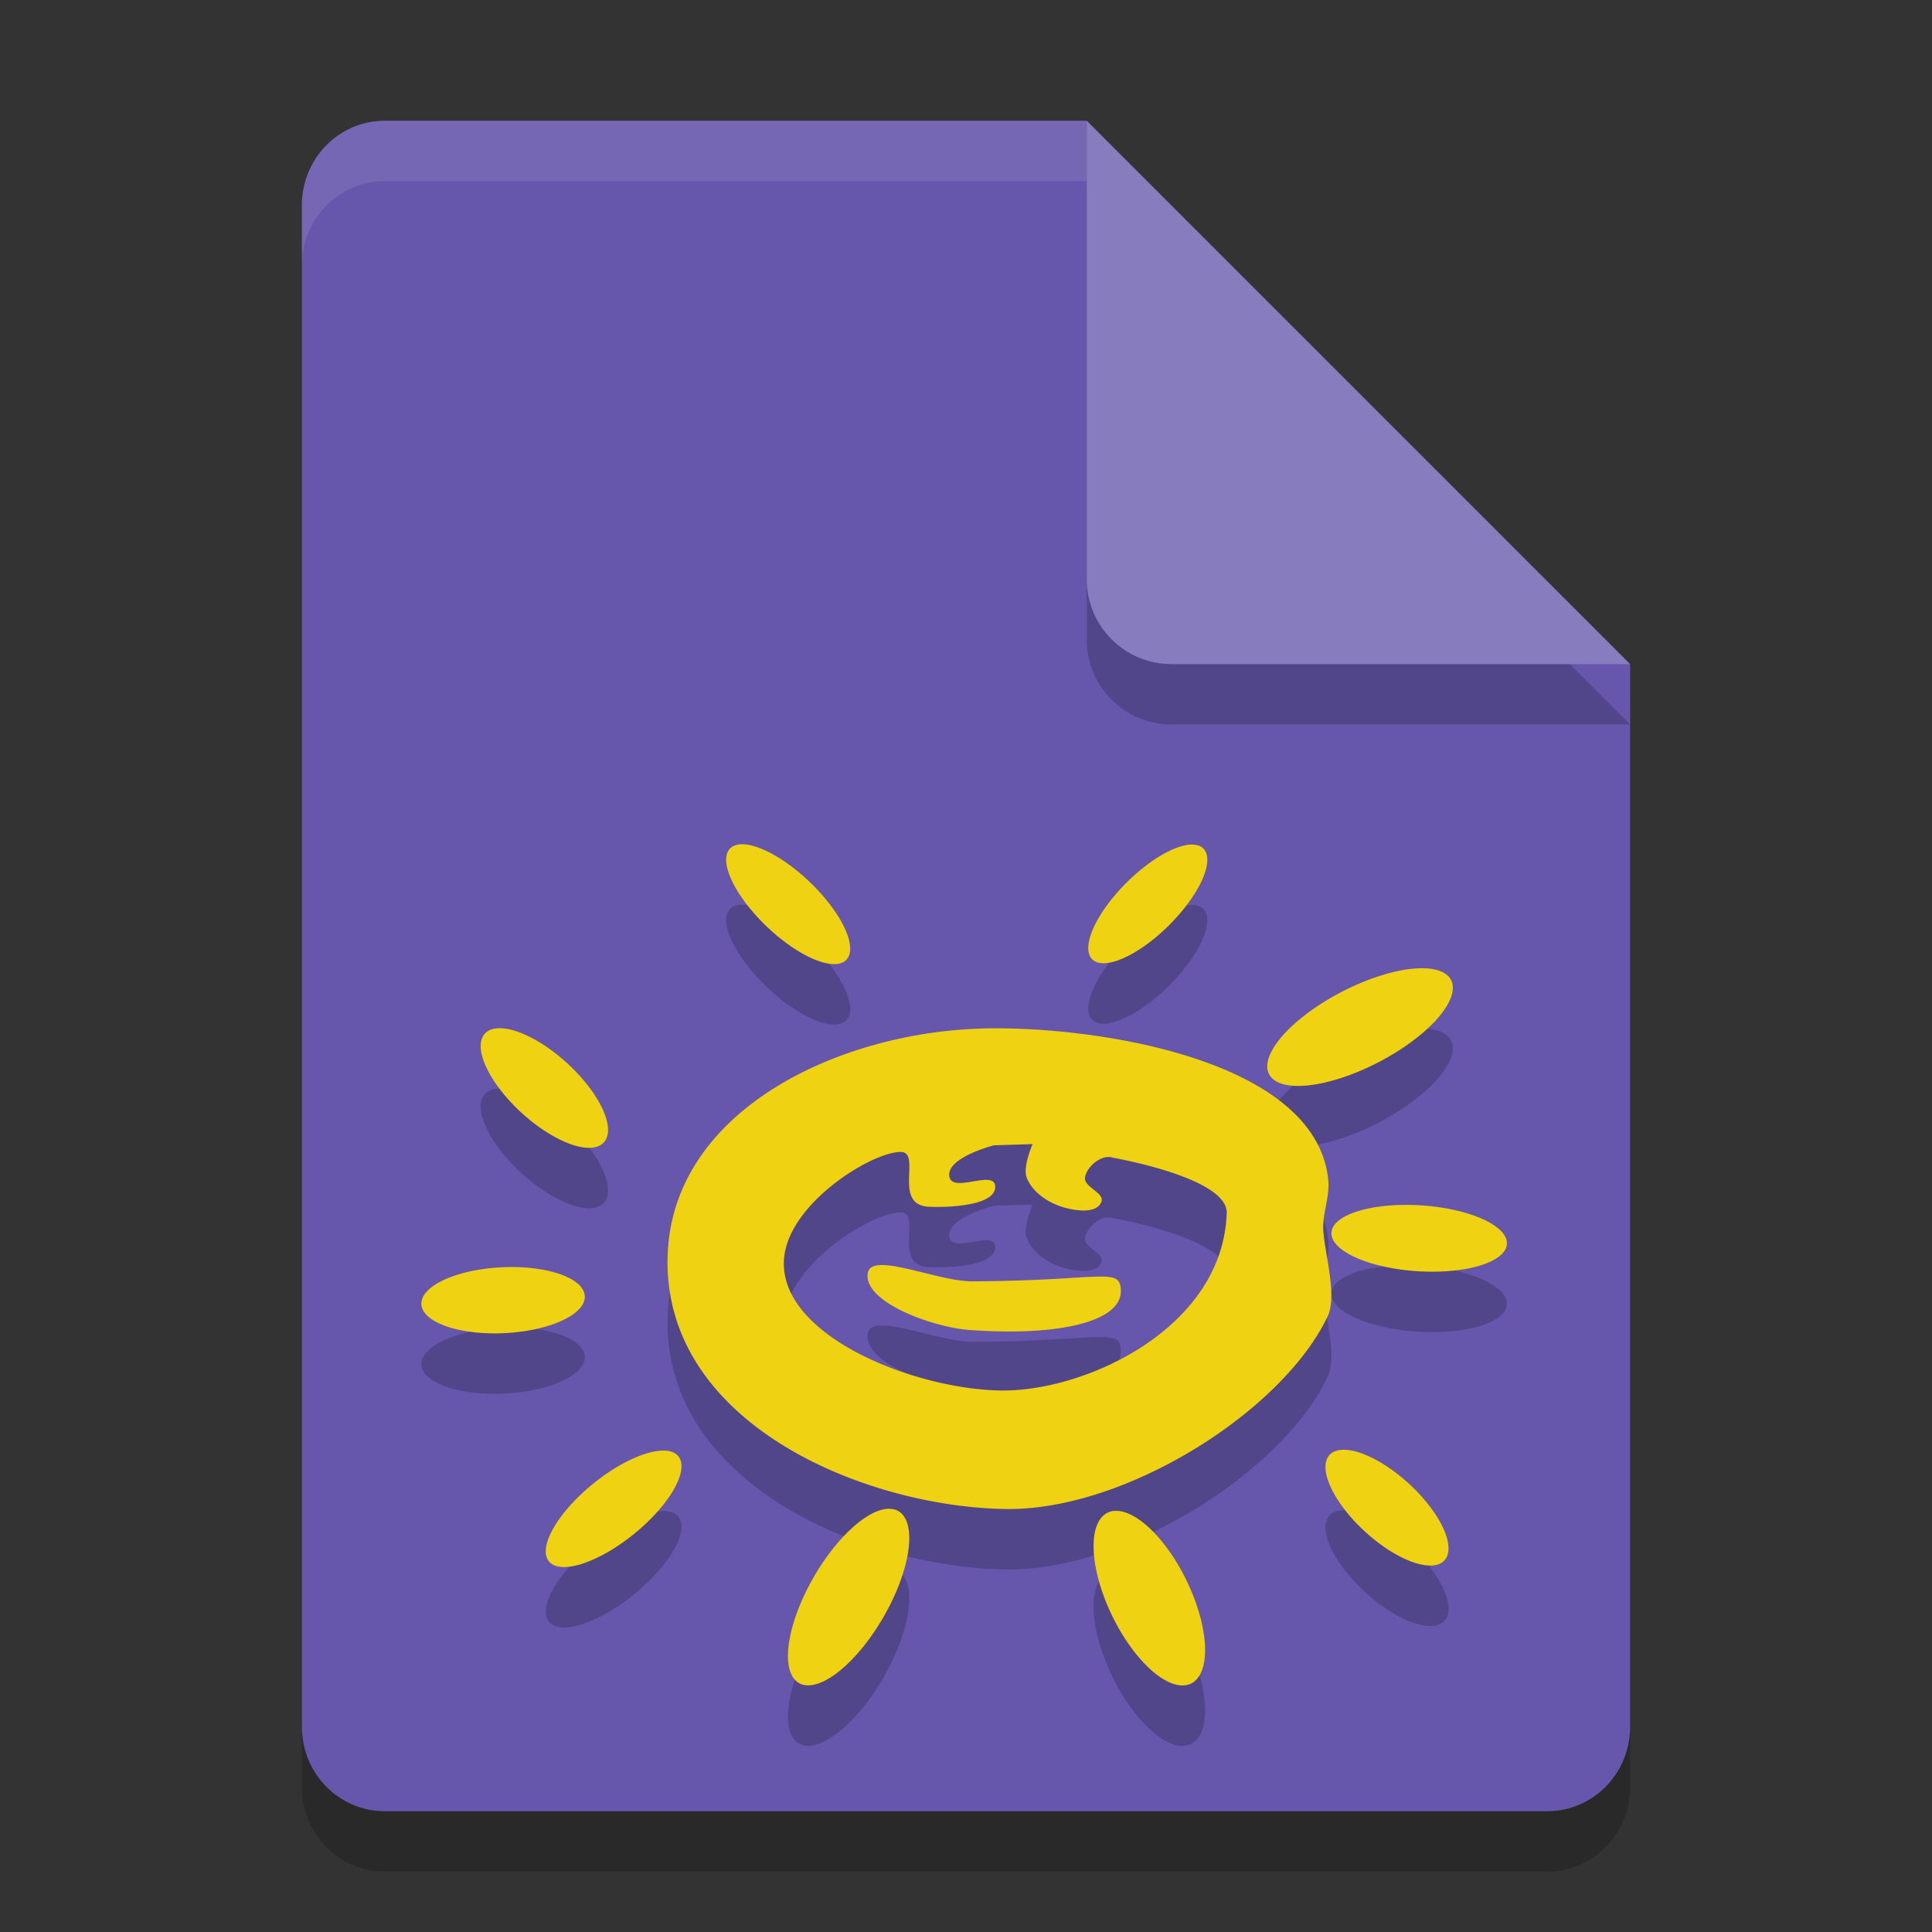 <svg xmlns="http://www.w3.org/2000/svg" width="32" height="32" version="1.1">
 <rect width="100%" height="100%" fill="#333333" stroke="none"/>
 <path style="opacity:.2" d="m6.375 3c-0.762 0-1.375 0.624-1.375 1.4v25.2c0 0.775 0.613 1.4 1.375 1.4h19.25c0.761 0 1.375-0.625 1.375-1.4v-17.6l-7-2-2-7z"/>
 <path style="fill:#6657ac" d="m6.375 2c-0.762 0-1.375 0.624-1.375 1.4v25.2c0 0.775 0.613 1.4 1.375 1.4h19.25c0.761 0 1.375-0.625 1.375-1.4v-17.6l-7-2-2-7z"/>
 <path style="opacity:.2" d="m27 12-9-9v7.594c0 0.78 0.628 1.406 1.406 1.406z"/>
 <path style="fill:#877cbe" d="m27 11-9-9v7.594c0 0.78 0.628 1.406 1.406 1.406z"/>
 <path style="fill:#ffffff;opacity:.1" d="M 6.375,2 C 5.613,2 5,2.625 5,3.4 v 1 C 5,3.625 5.613,3 6.375,3 H 18 V 2 Z"/>
 <path style="opacity:.2" d="m12.266 14.985a1.333 0.513 43.668 0 0-0.16 0.057 1.333 0.513 43.668 0 0 0.553 1.266 1.333 0.513 43.668 0 0 1.344 0.605 1.333 0.513 43.668 0 0-0.553-1.266 1.333 0.513 43.668 0 0-1.184-0.662zm7.473 0.004a0.499 1.299 45.149 0 0-1.086 0.637 0.499 1.299 45.149 0 0-0.561 1.266 0.499 1.299 45.149 0 0 1.277-0.572 0.499 1.299 45.149 0 0 0.561-1.266 0.499 1.299 45.149 0 0-0.191-0.064zm3.789 2.049a0.658 1.697 62.626 0 0-1.293 0.385 0.658 1.697 62.626 0 0-1.217 1.367 0.658 1.697 62.626 0 0 1.801-0.188 0.658 1.697 62.626 0 0 1.217-1.365 0.658 1.697 62.626 0 0-0.508-0.199zm-15.225 0.994a1.335 0.558 42.433 0 0-0.314 0.154 1.335 0.558 42.433 0 0 0.789 1.367 1.335 0.558 42.433 0 0 1.266 0.305 1.335 0.558 42.433 0 0-0.789-1.367 1.335 0.558 42.433 0 0-0.951-0.459zm8.059 2e-3c-2.457 0.039-5.253 1.36-5.305 3.799-0.059 2.761 3.278 4.129 5.605 4.162 1.975 0.028 4.579-1.613 5.328-3.191 0.163-0.343-0.05-1.043-0.072-1.426-0.016-0.279 0.11-0.556 0.082-0.834-0.198-1.983-3.795-2.539-5.639-2.51zm0.74 1.918s-0.163 0.376-0.098 0.549c0.1 0.266 0.393 0.443 0.658 0.51 0.191 0.048 0.504 0.088 0.58-0.102 0.061-0.152-0.299-0.246-0.27-0.408 0.034-0.192 0.287-0.389 0.463-0.324 0.564 0.103 1.898 0.424 1.883 0.914-0.06 1.907-2.343 2.969-3.76 2.941-1.427-0.028-3.637-0.903-3.574-2.154 0.047-0.936 1.465-1.805 1.938-1.797 0.351 0.006-0.149 0.883 0.469 0.908 0.316 0.013 1.12-0.015 1.092-0.346-0.023-0.267-0.692 0.117-0.756-0.143-0.079-0.322 0.736-0.529 0.736-0.529zm6.195 1.006a1.457 0.546 3.775 0 0-1.244 0.455 1.457 0.546 3.775 0 0 1.416 0.643 1.457 0.546 3.775 0 0 1.49-0.449 1.457 0.546 3.775 0 0-1.414-0.641 1.457 0.546 3.775 0 0-0.248-0.008zm-8.703 0.996c-0.121 0.003-0.201 0.038-0.219 0.125-0.096 0.484 1.071 0.904 1.67 0.949 1.429 0.109 2.541-0.117 2.52-0.658-0.015-0.392-0.317-0.155-2.465-0.146-0.426 0.002-1.144-0.277-1.506-0.27zm-6.15 0.033a0.546 1.355 87.151 0 0-0.135 0.004 0.546 1.355 87.151 0 0-1.33 0.611 0.546 1.355 87.151 0 0 1.379 0.48 0.546 1.355 87.151 0 0 1.328-0.611 0.546 1.355 87.151 0 0-1.242-0.484zm13.84 3.027a1.292 0.539 42.529 0 0-0.303 0.146 1.292 0.539 42.529 0 0 0.76 1.324 1.292 0.539 42.529 0 0 1.225 0.299 1.292 0.539 42.529 0 0-0.762-1.322 1.292 0.539 42.529 0 0-0.92-0.447zm-11.301 0.014a0.536 1.38 50.934 0 0-1.135 0.529 0.536 1.38 50.934 0 0-0.764 1.295 0.536 1.38 50.934 0 0 1.395-0.426 0.536 1.38 50.934 0 0 0.764-1.295 0.536 1.38 50.934 0 0-0.26-0.104zm3.758 0.963a0.666 1.645 30.009 0 0-1.293 1.184 0.666 1.645 30.009 0 0-0.191 1.715 0.666 1.645 30.009 0 0 1.406-1.158 0.666 1.645 30.009 0 0 0.193-1.715 0.666 1.645 30.009 0 0-0.115-0.025zm3.713 0.035a1.573 0.681 63.985 0 0-0.068 0.014 1.573 0.681 63.985 0 0-0.004 1.641 1.573 0.681 63.985 0 0 1.305 1.221 1.573 0.681 63.985 0 0 0.004-1.641 1.573 0.681 63.985 0 0-1.236-1.234z"/>
 <path style="fill:#efd211" d="m12.266 13.984a1.333 0.513 43.668 0 0-0.16 0.057 1.333 0.513 43.668 0 0 0.553 1.266 1.333 0.513 43.668 0 0 1.344 0.605 1.333 0.513 43.668 0 0-0.553-1.266 1.333 0.513 43.668 0 0-1.184-0.662zm7.473 0.004a0.499 1.299 45.149 0 0-1.086 0.637 0.499 1.299 45.149 0 0-0.561 1.266 0.499 1.299 45.149 0 0 1.277-0.572 0.499 1.299 45.149 0 0 0.561-1.266 0.499 1.299 45.149 0 0-0.191-0.064zm3.789 2.049a0.658 1.697 62.626 0 0-1.293 0.385 0.658 1.697 62.626 0 0-1.217 1.367 0.658 1.697 62.626 0 0 1.801-0.188 0.658 1.697 62.626 0 0 1.217-1.365 0.658 1.697 62.626 0 0-0.508-0.199zm-15.225 0.994a1.335 0.558 42.433 0 0-0.314 0.154 1.335 0.558 42.433 0 0 0.789 1.367 1.335 0.558 42.433 0 0 1.266 0.305 1.335 0.558 42.433 0 0-0.789-1.367 1.335 0.558 42.433 0 0-0.951-0.459zm8.059 0.002c-2.457 0.039-5.253 1.36-5.305 3.799-0.059 2.761 3.278 4.129 5.605 4.162 1.975 0.028 4.579-1.613 5.328-3.191 0.163-0.343-0.05-1.043-0.072-1.426-0.016-0.279 0.11-0.556 0.082-0.834-0.198-1.983-3.795-2.539-5.639-2.51zm0.74 1.918s-0.163 0.376-0.098 0.549c0.1 0.266 0.393 0.443 0.658 0.51 0.191 0.048 0.504 0.088 0.58-0.102 0.061-0.152-0.299-0.246-0.27-0.408 0.034-0.192 0.287-0.389 0.463-0.324 0.564 0.103 1.898 0.424 1.883 0.914-0.06 1.907-2.343 2.969-3.76 2.941-1.427-0.028-3.637-0.903-3.574-2.154 0.047-0.936 1.465-1.805 1.938-1.797 0.351 0.006-0.149 0.883 0.469 0.908 0.316 0.013 1.12-0.015 1.092-0.346-0.023-0.267-0.692 0.117-0.756-0.143-0.079-0.322 0.736-0.529 0.736-0.529l0.639-0.02zm6.195 1.006a1.457 0.546 3.775 0 0-1.244 0.455 1.457 0.546 3.775 0 0 1.416 0.643 1.457 0.546 3.775 0 0 1.49-0.449 1.457 0.546 3.775 0 0-1.414-0.641 1.457 0.546 3.775 0 0-0.248-0.008zm-8.703 0.996c-0.121 0.003-0.201 0.038-0.219 0.125-0.096 0.484 1.071 0.904 1.67 0.949 1.429 0.109 2.541-0.117 2.52-0.658-0.015-0.392-0.317-0.155-2.465-0.146-0.426 0.002-1.144-0.277-1.506-0.27zm-6.15 0.033a0.546 1.355 87.151 0 0-0.135 0.004 0.546 1.355 87.151 0 0-1.33 0.611 0.546 1.355 87.151 0 0 1.379 0.48 0.546 1.355 87.151 0 0 1.328-0.611 0.546 1.355 87.151 0 0-1.242-0.484zm13.84 3.027a1.292 0.539 42.529 0 0-0.303 0.146 1.292 0.539 42.529 0 0 0.76 1.324 1.292 0.539 42.529 0 0 1.225 0.299 1.292 0.539 42.529 0 0-0.762-1.322 1.292 0.539 42.529 0 0-0.92-0.447zm-11.301 0.014a0.536 1.38 50.934 0 0-1.135 0.529 0.536 1.38 50.934 0 0-0.764 1.295 0.536 1.38 50.934 0 0 1.395-0.426 0.536 1.38 50.934 0 0 0.764-1.295 0.536 1.38 50.934 0 0-0.26-0.104zm3.758 0.963a0.666 1.645 30.009 0 0-1.293 1.184 0.666 1.645 30.009 0 0-0.191 1.715 0.666 1.645 30.009 0 0 1.406-1.158 0.666 1.645 30.009 0 0 0.193-1.715 0.666 1.645 30.009 0 0-0.115-0.025zm3.713 0.035a1.573 0.681 63.985 0 0-0.068 0.014 1.573 0.681 63.985 0 0-0.004 1.641 1.573 0.681 63.985 0 0 1.305 1.221 1.573 0.681 63.985 0 0 0.004-1.641 1.573 0.681 63.985 0 0-1.236-1.234z"/>
</svg>
